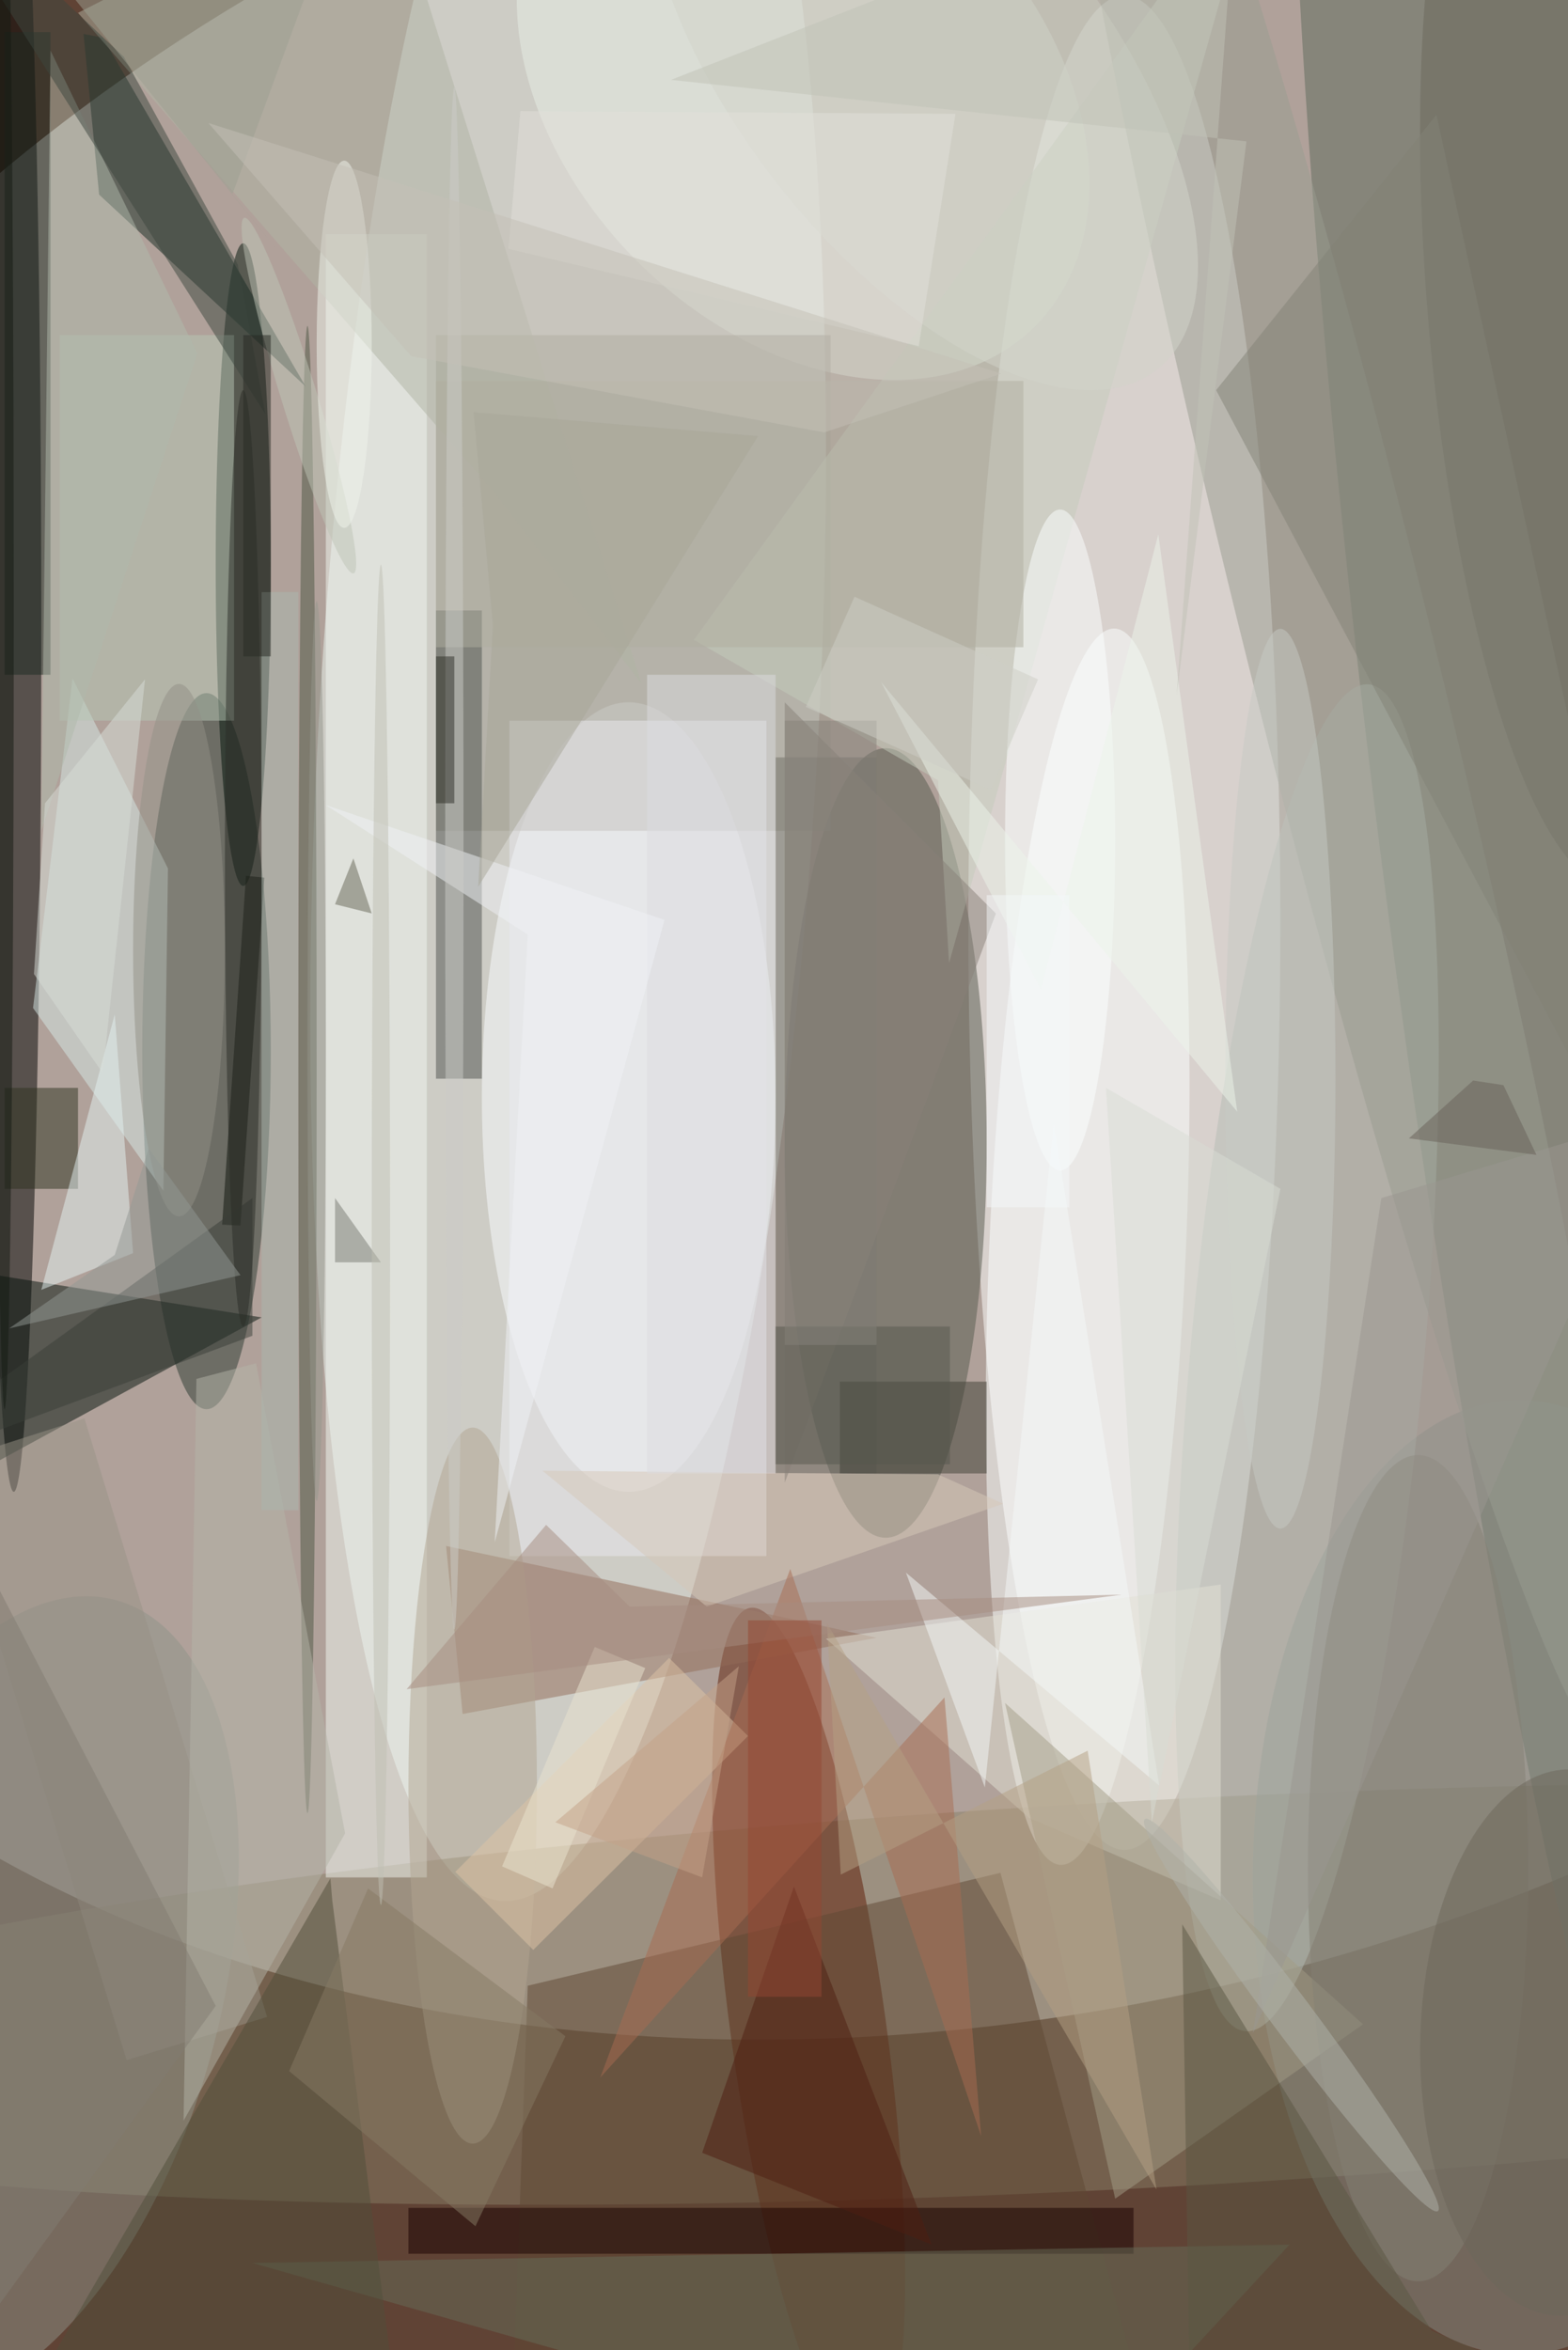 <svg xmlns="http://www.w3.org/2000/svg" viewBox="0 0 1400 2098"><defs/><filter id="a"><feGaussianBlur stdDeviation="12"/></filter><rect width="100%" height="100%" fill="#604335"/><g filter="url(#a)"><g fill-opacity=".5" transform="translate(4.1 4.1) scale(8.195)"><circle r="1" fill="#fff" transform="rotate(73 -7.4 123.3) scale(122.608 170)"/><ellipse cx="122" cy="100" fill="#fff" rx="17" ry="101"/><circle r="1" fill="#eaf6f1" transform="matrix(-27.174 -1.527 7.136 -126.975 61.4 79.6)"/><circle r="1" fill="#887f67" transform="matrix(1.14 21.046 -169.544 9.186 124.8 216.7)"/><ellipse cx="1" cy="68" rx="3" ry="94"/><circle r="1" fill="#5d685b" transform="matrix(17.635 -2.307 21.996 168.131 168.3 96)"/><circle r="1" fill="#5c1a05" transform="matrix(-6.334 -46.064 8.394 -1.154 87.6 220.7)"/><ellipse cx="22" cy="114" fill="#2a3930" rx="7" ry="39"/><ellipse cx="96" cy="124" fill="#55594d" rx="11" ry="43"/><circle r="1" fill="#e8f0e7" transform="matrix(25.152 25.668 -18.452 18.081 87 9.5)"/><ellipse cx="68" cy="119" fill="#fbfeff" rx="16" ry="43"/><path fill="#9e9b8e" d="M47 36h43v54H47z"/><path fill="#02100b" d="M28 143l-44 24v-31z"/><ellipse cx="26" cy="61" fill="#001208" rx="3" ry="35"/><ellipse cx="165" cy="204" fill="#868d85" rx="29" ry="52"/><circle r="1" fill="#fdffff" transform="matrix(2.957 -67.333 10.699 .47 118 135.3)"/><path fill="#172a22" d="M10.7 3.6l-2.1-.4 1.7 17.5 22.5 20.9z"/><circle r="1" fill="#8e9388" transform="matrix(-12.246 43.567 -22.389 -6.293 0 217.4)"/><path fill="#936d59" d="M85 175.7l-36.9-7.8 1.8 18.3 45.1-8.3z"/><path fill="#d7e8e6" d="M7.4 73.4l10.4 20.7-.5 35.1-14.2-19.9z"/><circle r="1" fill="#b5bcb4" transform="matrix(6.726 -73.352 12.678 1.163 141.9 147.4)"/><path fill="#716e66" d="M84 82h11v78H84z"/><circle r="1" fill="#999d91" transform="matrix(-9.803 2.444 -30.68 -123.05 145 68.2)"/><path fill="#5e4834" d="M124.4 262.6L55 271l2-55.2 51.5-12.3z"/><path fill="#f2f9f2" d="M35 25h11v179H35z"/><path fill="#4f524e" d="M47 66h5v51h-5z"/><path fill="#b0b4a5" d="M41.2-16L8 .9l45.4 52.3 16 20.8z"/><path fill="#c5ccbd" d="M101.7 84.5l1.2 19.9L136.8-16 75.1 69.2z"/><path fill="#eaeaf1" d="M55 78h28v91H55z"/><path fill="#e3e0d4" d="M132.5 206.5v-34.4l-43 5.9 22.1 19.5z"/><path fill="#a39c87" d="M109 185l12 54 27-19z"/><path fill="#190000" d="M44 240h79v5H44z"/><path fill="#1d2b23" d="M0 3h5v70H0z"/><path fill="#676c59" d="M27 246l113-2-25 27z"/><path fill="#b6c6b4" d="M6 36h19v42H6z"/><circle r="1" fill="#6b695c" transform="rotate(174.9 84.2 20.9) scale(14.768 61.99)"/><path fill="#0d120b" d="M25.7 133l-2-.1 2.6-38 2 .2z"/><ellipse cx="51" cy="194" fill="#b2a792" rx="7" ry="39"/><ellipse cx="33" cy="116" fill="#4d5542" rx="1" ry="81"/><path fill="#3e3f34" d="M91 150h16v10H91z"/><path fill="#2f3220" d="M0 118h8v11H0z"/><path fill="#d7c8b8" d="M76.5 174.5l-17.9-14.8 43.1.4 7.1 3.2z"/><path fill="#e4f2f3" d="M12 110l-8 30 10-4z"/><ellipse cx="115" cy="91" fill="#fcffff" rx="6" ry="36"/><ellipse cx="154" cy="203" fill="#858075" rx="12" ry="45"/><path fill="#989287" d="M28.6 219.2l-15.3 4.7-19.9-65L8.7 154z"/><ellipse cx="139" cy="117" fill="#c6cac4" rx="6" ry="49"/><path fill="#dfc5a7" d="M81 188.6l-23.4 23.3-8.5-8.5 23.3-23.3z"/><ellipse cx="19" cy="103" fill="#939087" rx="5" ry="29"/><path fill="#888179" d="M85 76l23 23-23 62z"/><path fill="#dddde1" d="M70 73h14v87H70z"/><path fill="#b1baad" d="M4 90l17-52L5 5z"/><path fill="#3d463f" d="M28.4 44.6L-10.1-16 13 5.7l12.4 22.6z"/><path fill="#514f3b" d="M43.9 271l-8.2-64.5-.2-2.4L5 256.6z"/><path fill="#4e1f13" d="M86 205l15 39-25-10z"/><circle r="1" fill="#d2d4ca" transform="matrix(-25.604 -32.429 15.679 -12.379 100 7.3)"/><path fill="#b5b5a8" d="M27.4 148l9.7 51.2-17.6 31.3 1.4-80.8z"/><path fill="#b0aea1" d="M47 41h64v29H47z"/><path fill="#5a5743" d="M128.3 209.1l27.2 44.3 30.5 12.8-56.7 4.8z"/><path fill="#a86d52" d="M85.6 170.4l20.8 61.8-4-47.8-37.5 41.4z"/><path fill="#828276" d="M132 42l52 98-28-128z"/><path fill="#f4f9f8" d="M106.8 194.2l-8.6-23.4 27.6 23.2-11.5-72.2z"/><path fill="#f1f3f6" d="M57 101.3l-3.6 66.2 18.5-67.8L35 87.2z"/><ellipse cx="49" cy="93" fill="#cdccc8" rx="1" ry="84"/><path fill="#877b64" d="M61.1 221.3L51.3 242 31 225.1l8.6-19.9z"/><path fill="#d8ded8" d="M10.7 116.4l4.6-42.9L4.4 87l-1.2 18.6z"/><path fill="#837d72" d="M-16 143l10 115 29-40z"/><circle r="1" fill="#bec5b7" transform="rotate(72.9 -12.8 43) scale(20.258 1.954)"/><path fill="#edf4eb" d="M134.3 120.6L95.5 73.8l17.4 33.5 12.8-49.6z"/><path fill="#3b3e39" d="M27 130v15l-43 16z"/><ellipse cy="66" fill="#141a13" rx="1" ry="87"/><path fill="#797b72" d="M36 130v7h5z"/><circle r="1" fill="#6c675b" transform="matrix(-.6 29.76 -15.758 -.318 170 222)"/><path fill="#56594f" d="M84 144h19v15H84z"/><path fill="#a8a698" d="M82.1 47L51.6 96.1l1.6-28.5-2.1-23.2z"/><path fill="#abb7ae" d="M28 64h4v100h-4z"/><path fill="#9b9791" d="M150 130l-14 91 44-100z"/><path fill="#262822" d="M26 36h3v35h-3z"/><ellipse cx="26" cy="93" fill="#2a2d26" rx="2" ry="51"/><path fill="#9ca192" d="M24.8 20.7l4.8 5.9-33-40.9L38.3-16z"/><ellipse cx="34" cy="114" fill="#94978c" rx="1" ry="49"/><path fill="#f4f9fb" d="M107 97h9v34h-9z"/><circle r="1" fill="#b1b3aa" transform="matrix(-1.789 1.338 -15.964 -21.348 140.2 219)"/><ellipse cx="37" cy="37" fill="#f0f4ed" rx="3" ry="20"/><path fill="#d9ddd5" d="M125 198l14-69-19-11z"/><path fill="#e2e0db" d="M54.9 26.6l44.7 10.6 4-25.3-47.4-.3z"/><path fill="#666756" d="M36 98l2-5 2 6z"/><path fill="#b5a084" d="M125.5 238l-35.9-61.7 1.5 27.4 26.9-13.5z"/><path fill="#eae4d0" d="M64.3 178.9l5.5 2.3-10.1 24-5.5-2.4z"/><path fill="#87827a" d="M85 78h10v68H85z"/><path fill="#686158" d="M166.9 125.3l-3.6-7.6-3.3-.5-7 6.3z"/><path fill="#a78c80" d="M121.7 173.2l-77.9 10.3L59 165.6l9.1 8.9z"/><path fill="#944633" d="M81 176h8v41h-8z"/><path fill="#c0c3b7" d="M134.4-16L72.6 8.2l62.7 6.7-7.6 60.3z"/><path fill="#2c2c24" d="M47 71h2v16h-2z"/><path fill="#c4c1b6" d="M108.6 40.2L22.2 12.9l22.1 25.4 45 8.3z"/><path fill="#cfcec6" d="M87.3 76.5l5.3-12 20 9-5.2 12z"/><path fill="#929895" d="M15.7 124.6L12 136.2l-11.5 8 25.2-5.8z"/><ellipse cx="41" cy="134" fill="#c0c0b5" rx="1" ry="73"/><path fill="#c5a389" d="M80 181l-4 23-16-6z"/></g></g></svg>